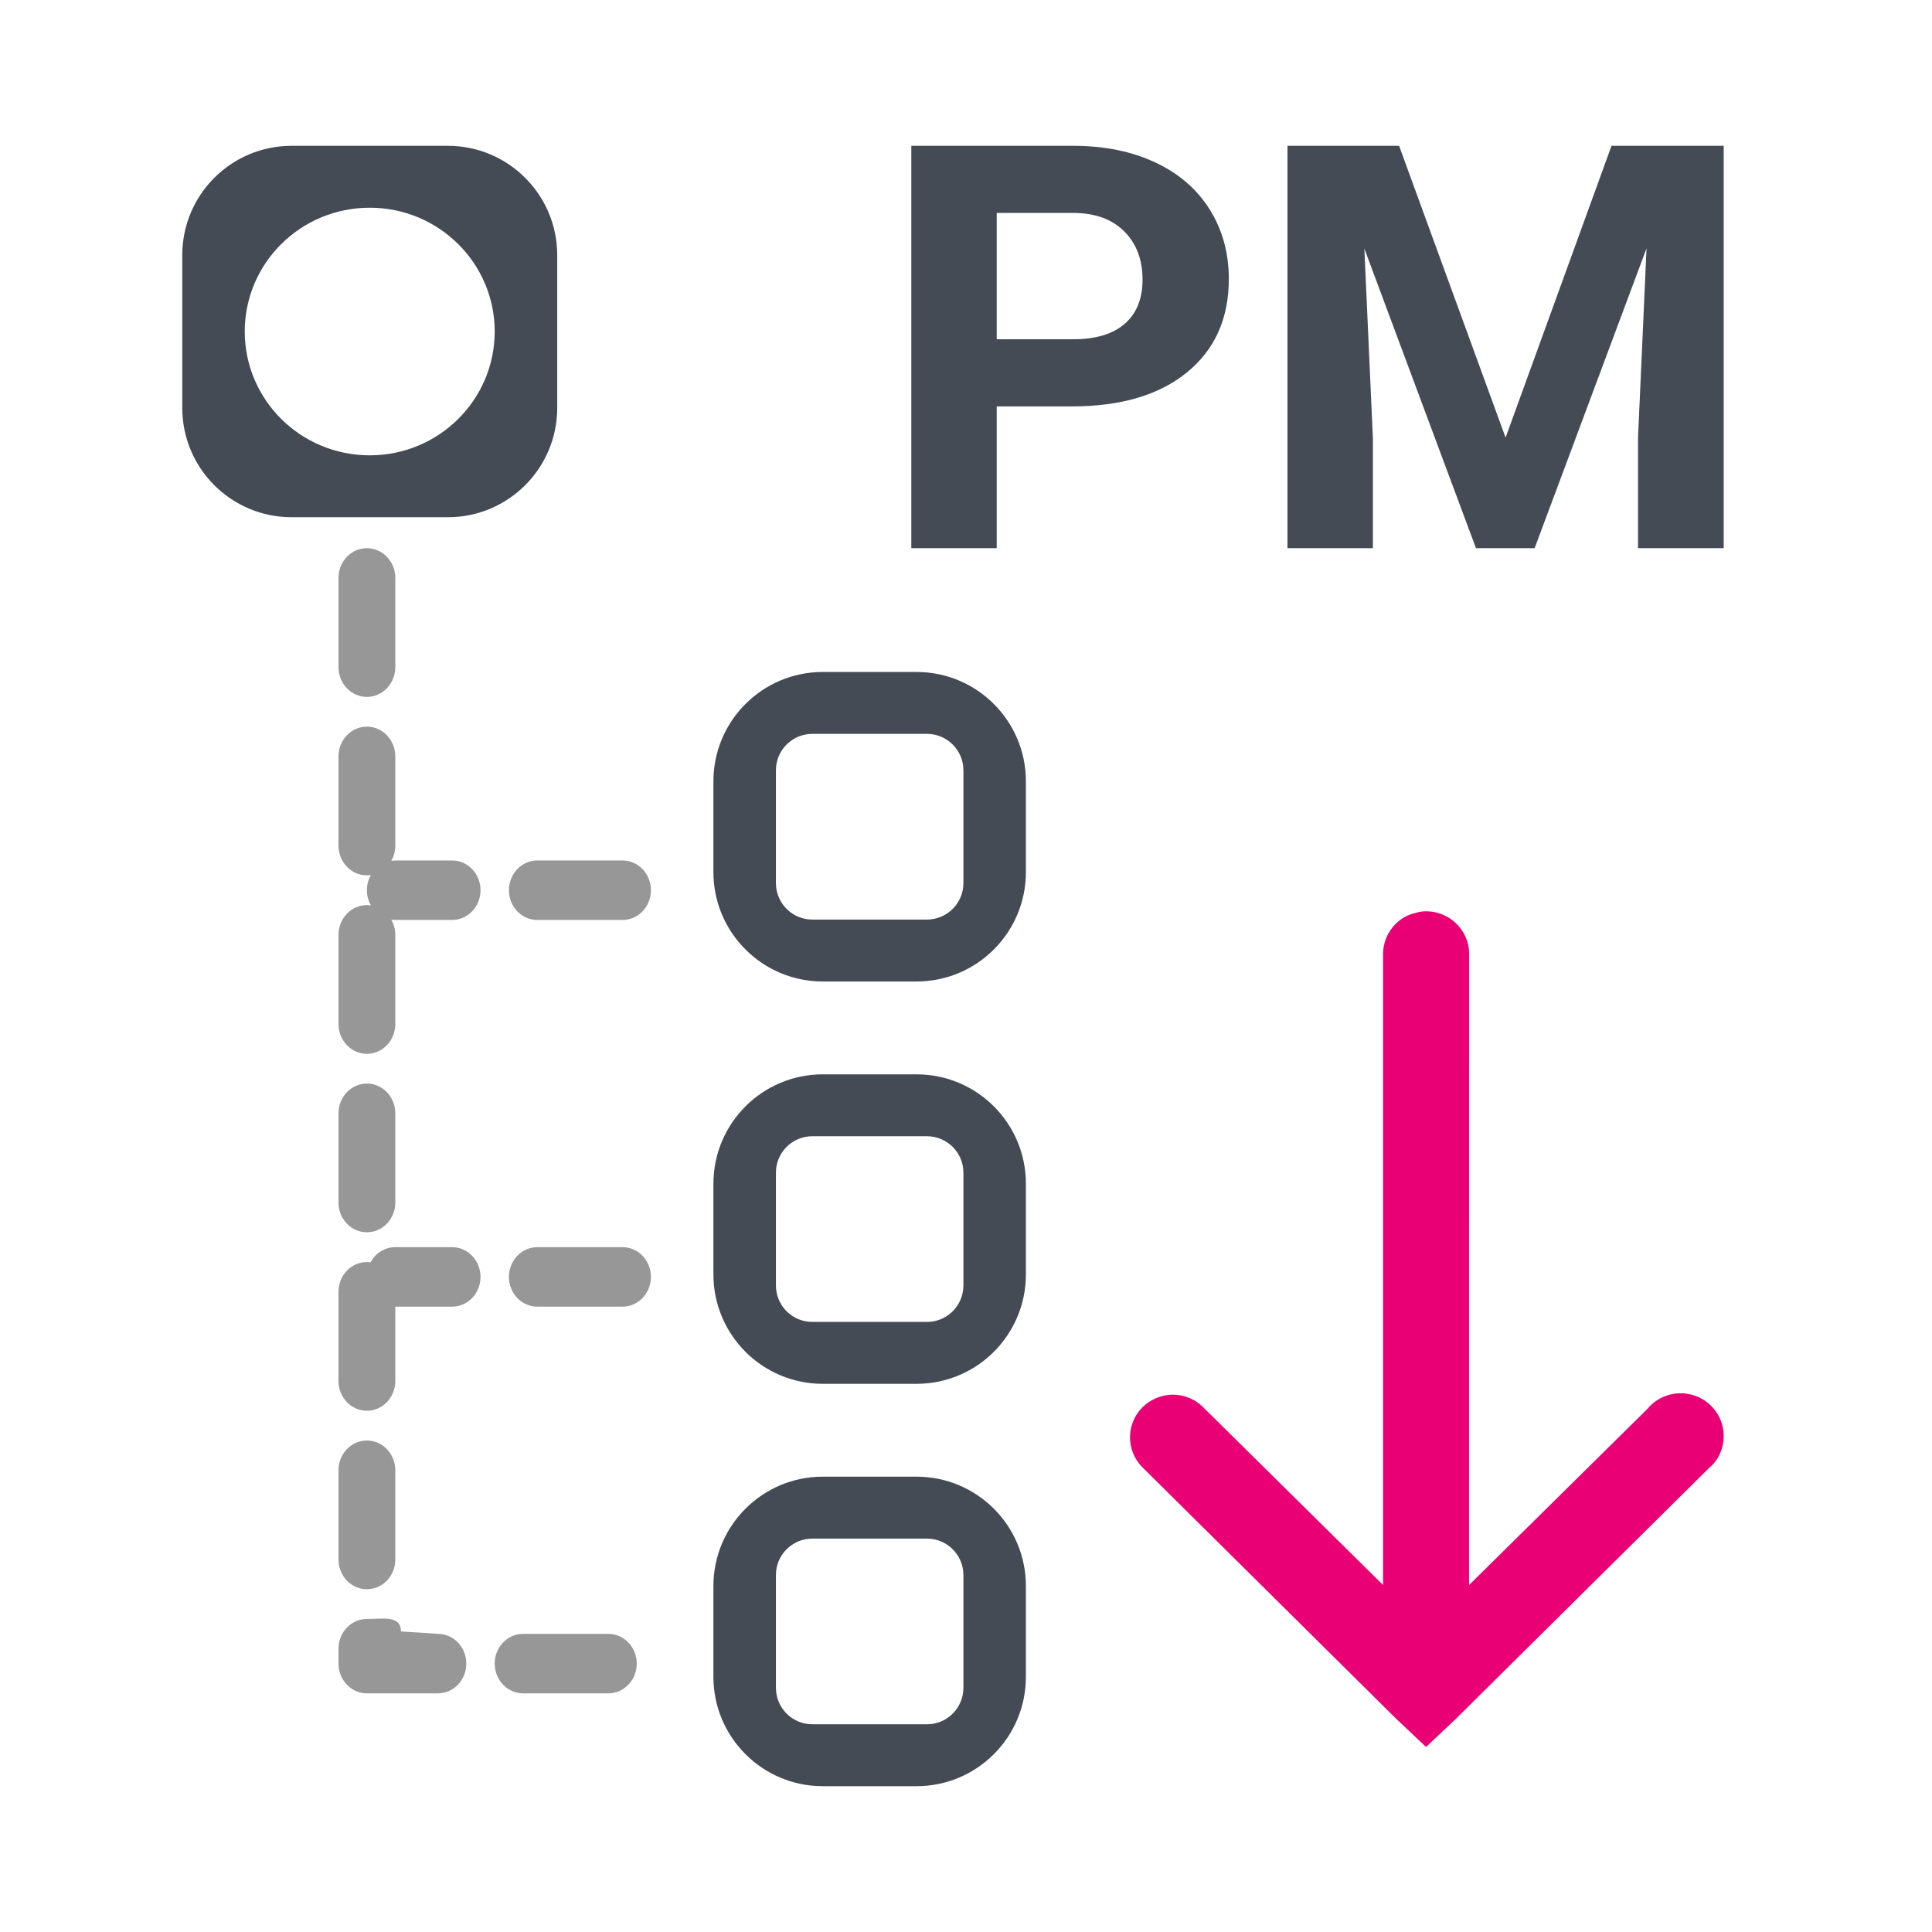 <?xml version="1.0" encoding="UTF-8"?>
<svg width="53px" height="53px" viewBox="0 0 53 53" version="1.1" xmlns="http://www.w3.org/2000/svg" xmlns:xlink="http://www.w3.org/1999/xlink">
    <!-- Generator: Sketch 63.1 (92452) - https://sketch.com -->
    <title>Icon / PM@2x</title>
    <desc>Created with Sketch.</desc>
    <g id="Icon-/-PM" stroke="none" stroke-width="1" fill="none" fill-rule="evenodd">
        <g id="icon-pm-2" transform="translate(5, 4)">
            <g id="icon-pm">
                <path d="M34.01,21.005 L33.921,21.02 L33.711,21.078 C33.257,21.234 32.928,21.69 32.941,22.206 L32.941,39.481 L28.015,34.613 C27.806,34.393 27.503,34.264 27.182,34.259 C26.692,34.264 26.264,34.552 26.084,34.993 C25.906,35.437 26.015,35.945 26.362,36.274 L33.28,43.13 L34.121,43.925 L34.952,43.139 L41.888,36.266 C42.197,36.02 42.357,35.566 42.255,35.128 C42.153,34.692 41.808,34.351 41.37,34.251 L41.223,34.227 C40.831,34.188 40.443,34.346 40.19,34.653 L35.3,39.482 L35.301,22.193 C35.314,21.876 35.177,21.549 34.93,21.318 C34.682,21.087 34.347,20.973 34.01,21.005 Z" id="arrow" fill="#EA0074" fill-rule="nonzero"></path>
                <path d="M20.143,36.509 C21.8,36.509 23.143,37.853 23.143,39.509 L23.143,42 C23.143,43.657 21.8,45 20.143,45 L17.571,45 C15.915,45 14.571,43.657 14.571,42 L14.571,39.509 C14.571,37.853 15.915,36.509 17.571,36.509 L20.143,36.509 Z M20.429,38.208 L17.286,38.208 C16.773,38.208 16.35,38.594 16.292,39.091 L16.286,39.208 L16.286,42.302 C16.286,42.815 16.672,43.237 17.169,43.295 L17.286,43.302 L20.429,43.302 C20.941,43.302 21.364,42.916 21.422,42.419 L21.429,42.302 L21.429,39.208 C21.429,38.655 20.981,38.208 20.429,38.208 Z M20.143,25.472 C21.8,25.472 23.143,26.815 23.143,28.472 L23.143,30.962 C23.143,32.619 21.8,33.962 20.143,33.962 L17.571,33.962 C15.915,33.962 14.571,32.619 14.571,30.962 L14.571,28.472 C14.571,26.815 15.915,25.472 17.571,25.472 L20.143,25.472 Z M20.429,27.17 L17.286,27.17 C16.773,27.17 16.35,27.556 16.292,28.053 L16.286,28.17 L16.286,31.264 C16.286,31.777 16.672,32.2 17.169,32.257 L17.286,32.264 L20.429,32.264 C20.941,32.264 21.364,31.878 21.422,31.381 L21.429,31.264 L21.429,28.17 C21.429,27.618 20.981,27.17 20.429,27.17 Z M20.143,14.434 C21.8,14.434 23.143,15.777 23.143,17.434 L23.143,19.925 C23.143,21.581 21.8,22.925 20.143,22.925 L17.571,22.925 C15.915,22.925 14.571,21.581 14.571,19.925 L14.571,17.434 C14.571,15.777 15.915,14.434 17.571,14.434 L20.143,14.434 Z M20.429,16.132 L17.286,16.132 C16.773,16.132 16.35,16.518 16.292,17.015 L16.286,17.132 L16.286,20.226 C16.286,20.739 16.672,21.162 17.169,21.22 L17.286,21.226 L20.429,21.226 C20.941,21.226 21.364,20.84 21.422,20.343 L21.429,20.226 L21.429,17.132 C21.429,16.58 20.981,16.132 20.429,16.132 Z M7.286,0 C8.943,1.39730022e-16 10.286,1.343 10.286,3 L10.286,7.189 C10.286,8.846 8.943,10.189 7.286,10.189 L3,10.189 C1.343,10.189 6.46995335e-16,8.846 0,7.189 L0,3 C2.41183085e-16,1.343 1.343,7.48448398e-16 3,0 L7.286,0 Z M5.143,1.698 C3.249,1.698 1.714,3.219 1.714,5.094 C1.714,6.97 3.249,8.491 5.143,8.491 C7.036,8.491 8.571,6.97 8.571,5.094 C8.571,3.219 7.036,1.698 5.143,1.698 Z" id="itmes" fill="#444B54"></path>
                <path d="M5.065,40.413 C5.495,40.413 6,40.304 6,40.755 L6,40.755 L7.013,40.821 C7.443,40.821 7.792,41.186 7.792,41.637 C7.792,42.088 7.443,42.453 7.013,42.453 L7.013,42.453 L5.065,42.453 C4.635,42.453 4.286,42.088 4.286,41.637 L4.286,41.637 L4.286,41.229 C4.286,40.778 4.635,40.413 5.065,40.413 Z M11.688,40.821 C12.119,40.821 12.468,41.186 12.468,41.637 C12.468,42.088 12.119,42.453 11.688,42.453 L11.688,42.453 L9.351,42.453 C8.92,42.453 8.571,42.088 8.571,41.637 C8.571,41.186 8.92,40.821 9.351,40.821 L9.351,40.821 Z M5.065,35.517 C5.495,35.517 5.844,35.882 5.844,36.333 L5.844,36.333 L5.844,38.781 C5.844,39.232 5.495,39.597 5.065,39.597 C4.635,39.597 4.286,39.232 4.286,38.781 L4.286,38.781 L4.286,36.333 C4.286,35.882 4.635,35.517 5.065,35.517 Z M7.403,30.213 C7.833,30.213 8.182,30.579 8.182,31.029 C8.182,31.48 7.833,31.845 7.403,31.845 L7.403,31.845 L5.844,31.845 L5.844,31.845 L5.844,33.885 C5.844,34.336 5.495,34.701 5.065,34.701 C4.635,34.701 4.286,34.336 4.286,33.885 L4.286,33.885 L4.286,31.437 C4.286,30.986 4.635,30.621 5.065,30.621 C5.099,30.621 5.133,30.624 5.167,30.628 C5.299,30.38 5.553,30.213 5.844,30.213 L5.844,30.213 Z M12.078,30.213 C12.508,30.213 12.857,30.579 12.857,31.029 C12.857,31.48 12.508,31.845 12.078,31.845 L12.078,31.845 L9.74,31.845 C9.31,31.845 8.961,31.48 8.961,31.029 C8.961,30.579 9.31,30.213 9.74,30.213 L9.74,30.213 Z M5.065,25.725 C5.495,25.725 5.844,26.091 5.844,26.541 L5.844,26.541 L5.844,28.989 C5.844,29.44 5.495,29.805 5.065,29.805 C4.635,29.805 4.286,29.44 4.286,28.989 L4.286,28.989 L4.286,26.541 C4.286,26.091 4.635,25.725 5.065,25.725 Z M5.065,15.934 C5.495,15.934 5.844,16.299 5.844,16.75 L5.844,16.75 L5.844,19.198 C5.844,19.35 5.804,19.493 5.735,19.615 L5.746,19.612 L5.746,19.612 L5.844,19.605 L7.403,19.605 C7.833,19.605 8.182,19.971 8.182,20.421 C8.182,20.872 7.833,21.237 7.403,21.237 L7.403,21.237 L5.844,21.237 C5.806,21.237 5.769,21.235 5.733,21.229 C5.804,21.35 5.844,21.493 5.844,21.645 L5.844,21.645 L5.844,24.093 C5.844,24.544 5.495,24.909 5.065,24.909 C4.635,24.909 4.286,24.544 4.286,24.093 L4.286,24.093 L4.286,21.645 C4.286,21.195 4.635,20.829 5.065,20.829 C5.103,20.829 5.14,20.832 5.177,20.838 C5.105,20.718 5.065,20.575 5.065,20.421 C5.065,20.269 5.105,20.126 5.175,20.003 L5.163,20.007 L5.163,20.007 L5.065,20.013 C4.635,20.013 4.286,19.648 4.286,19.198 L4.286,19.198 L4.286,16.75 C4.286,16.299 4.635,15.934 5.065,15.934 Z M12.078,19.605 C12.508,19.605 12.857,19.971 12.857,20.421 C12.857,20.872 12.508,21.237 12.078,21.237 L12.078,21.237 L9.74,21.237 C9.31,21.237 8.961,20.872 8.961,20.421 C8.961,19.971 9.31,19.605 9.74,19.605 L9.74,19.605 Z M5.065,11.038 C5.495,11.038 5.844,11.403 5.844,11.854 L5.844,11.854 L5.844,14.302 C5.844,14.752 5.495,15.118 5.065,15.118 C4.635,15.118 4.286,14.752 4.286,14.302 L4.286,14.302 L4.286,11.854 C4.286,11.403 4.635,11.038 5.065,11.038 Z" id="conection" fill="#979797" fill-rule="nonzero"></path>
                <path d="M22.343,11.038 L22.343,7.149 L24.398,7.149 C25.747,7.149 26.802,6.837 27.565,6.213 C28.328,5.588 28.71,4.736 28.71,3.654 C28.71,2.941 28.535,2.306 28.186,1.747 C27.837,1.189 27.339,0.758 26.69,0.455 C26.042,0.152 25.291,6.21724894e-15 24.437,6.21724894e-15 L24.437,6.21724894e-15 L20,6.21724894e-15 L20,11.038 L22.343,11.038 Z M24.437,5.307 L22.343,5.307 L22.343,1.842 L24.492,1.842 C25.07,1.852 25.523,2.024 25.851,2.358 C26.179,2.691 26.343,3.128 26.343,3.669 C26.343,4.195 26.18,4.599 25.855,4.882 C25.529,5.165 25.057,5.307 24.437,5.307 L24.437,5.307 Z M32.662,11.038 L32.662,8.021 L32.428,2.82 L35.49,11.038 L37.099,11.038 L40.169,2.812 L39.935,8.021 L39.935,11.038 L42.286,11.038 L42.286,6.21724894e-15 L39.208,6.21724894e-15 L36.302,8.005 L33.381,6.21724894e-15 L30.319,6.21724894e-15 L30.319,11.038 L32.662,11.038 Z" id="PM" fill="#444B54" fill-rule="nonzero"></path>
            </g>
        </g>
    </g>
</svg>